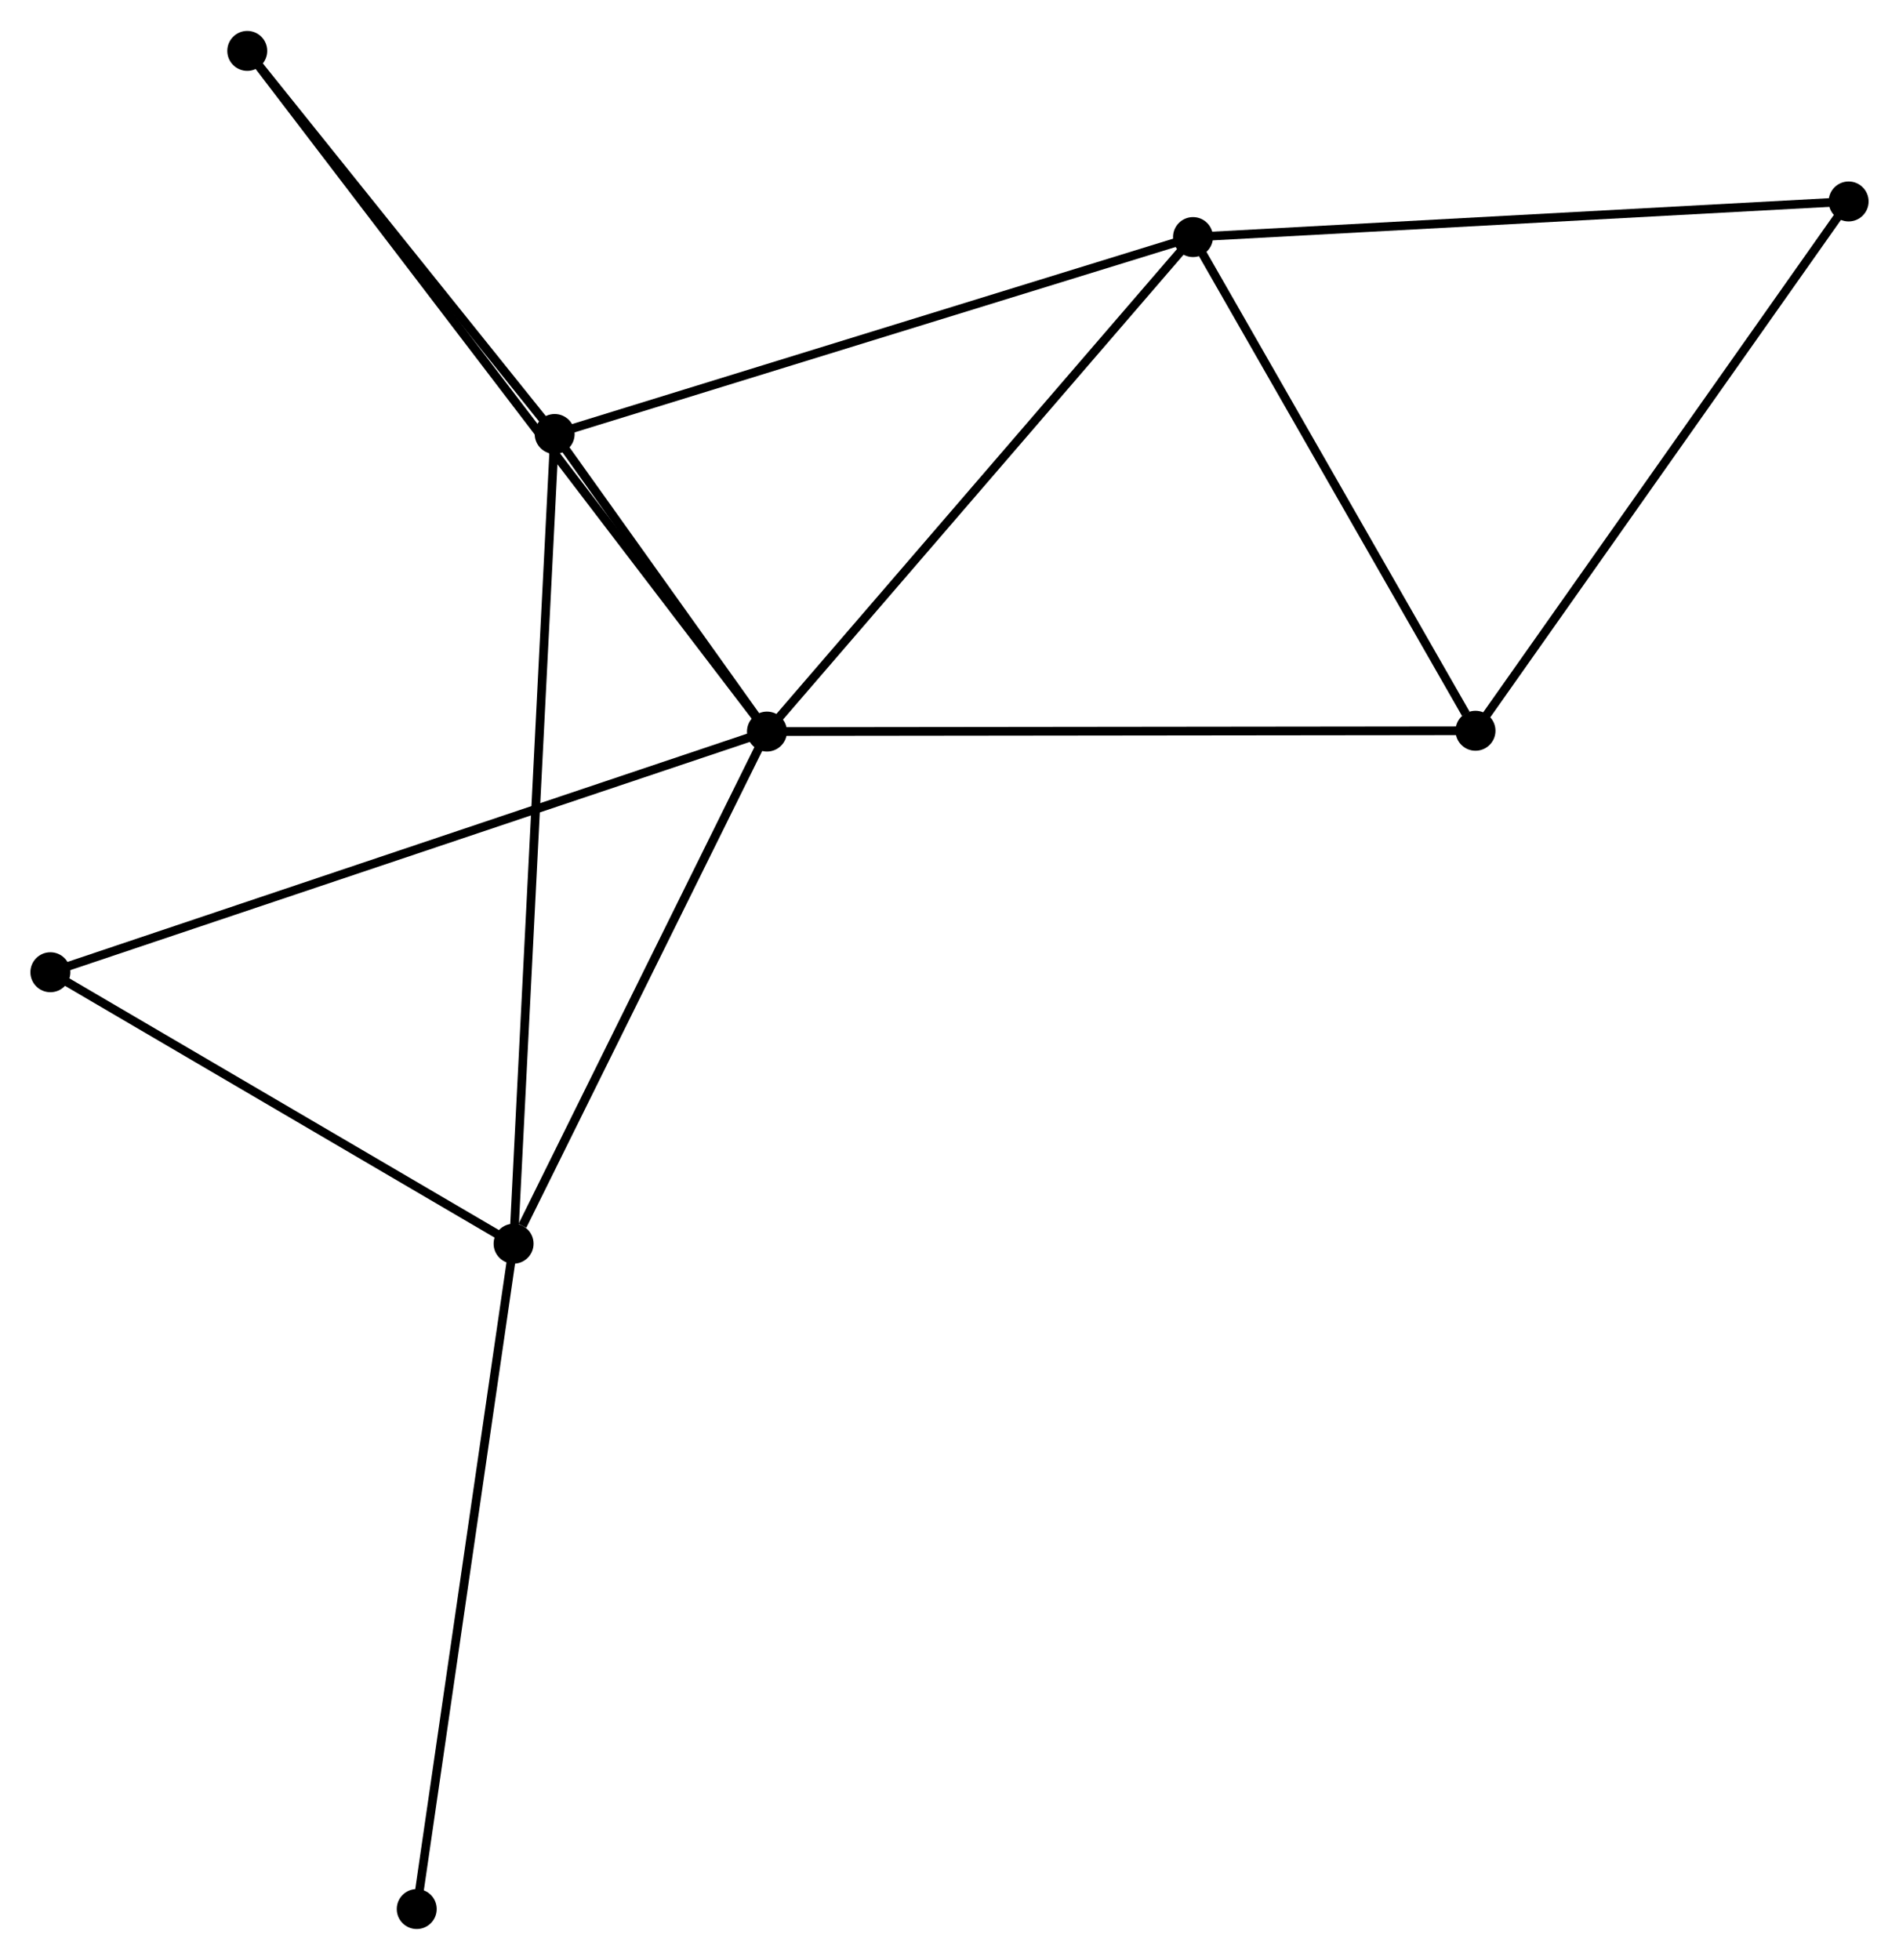 <?xml version="1.0" encoding="UTF-8" standalone="no"?>
<!DOCTYPE svg PUBLIC "-//W3C//DTD SVG 1.1//EN"
 "http://www.w3.org/Graphics/SVG/1.1/DTD/svg11.dtd">
<!-- Generated by graphviz version 2.36.0 (20140111.2315)
 -->
<!-- Title: %3 Pages: 1 -->
<svg width="219pt" height="226pt"
 viewBox="0.00 0.00 218.63 225.50" xmlns="http://www.w3.org/2000/svg" xmlns:xlink="http://www.w3.org/1999/xlink">
<g id="graph0" class="graph" transform="scale(1 1) rotate(0) translate(4 221.502)">
<title>%3</title>
<!-- 0 -->
<g id="node1" class="node"><title>0</title>
<ellipse fill="black" stroke="black" cx="84.299" cy="-137.346" rx="1.8" ry="1.8"/>
</g>
<!-- 1 -->
<g id="node2" class="node"><title>1</title>
<ellipse fill="black" stroke="black" cx="133.35" cy="-194.269" rx="1.8" ry="1.8"/>
</g>
<!-- 0&#45;&#45;1 -->
<g id="edge1" class="edge"><title>0&#45;&#45;1</title>
<path fill="none" stroke="black" d="M85.511,-138.754C92.239,-146.56 124.929,-184.497 132,-192.702"/>
</g>
<!-- 2 -->
<g id="node3" class="node"><title>2</title>
<ellipse fill="black" stroke="black" cx="55.129" cy="-78.392" rx="1.8" ry="1.8"/>
</g>
<!-- 0&#45;&#45;2 -->
<g id="edge2" class="edge"><title>0&#45;&#45;2</title>
<path fill="none" stroke="black" d="M83.457,-135.646C79.272,-127.188 60.722,-89.696 56.15,-80.455"/>
</g>
<!-- 3 -->
<g id="node4" class="node"><title>3</title>
<ellipse fill="black" stroke="black" cx="59.858" cy="-171.603" rx="1.8" ry="1.8"/>
</g>
<!-- 0&#45;&#45;3 -->
<g id="edge3" class="edge"><title>0&#45;&#45;3</title>
<path fill="none" stroke="black" d="M83.249,-138.818C79.301,-144.351 65.363,-163.887 61.103,-169.857"/>
</g>
<!-- 4 -->
<g id="node5" class="node"><title>4</title>
<ellipse fill="black" stroke="black" cx="165.873" cy="-137.439" rx="1.8" ry="1.8"/>
</g>
<!-- 0&#45;&#45;4 -->
<g id="edge4" class="edge"><title>0&#45;&#45;4</title>
<path fill="none" stroke="black" d="M86.315,-137.349C97.601,-137.362 152.826,-137.425 163.927,-137.437"/>
</g>
<!-- 6 -->
<g id="node6" class="node"><title>6</title>
<ellipse fill="black" stroke="black" cx="24.468" cy="-215.702" rx="1.8" ry="1.8"/>
</g>
<!-- 0&#45;&#45;6 -->
<g id="edge5" class="edge"><title>0&#45;&#45;6</title>
<path fill="none" stroke="black" d="M83.049,-138.983C75.263,-149.18 33.477,-203.903 25.711,-214.074"/>
</g>
<!-- 7 -->
<g id="node7" class="node"><title>7</title>
<ellipse fill="black" stroke="black" cx="1.8" cy="-109.641" rx="1.8" ry="1.8"/>
</g>
<!-- 0&#45;&#45;7 -->
<g id="edge6" class="edge"><title>0&#45;&#45;7</title>
<path fill="none" stroke="black" d="M82.576,-136.768C71.839,-133.162 14.222,-113.813 3.514,-110.216"/>
</g>
<!-- 1&#45;&#45;3 -->
<g id="edge7" class="edge"><title>1&#45;&#45;3</title>
<path fill="none" stroke="black" d="M131.533,-193.709C121.365,-190.573 71.612,-175.228 61.611,-172.144"/>
</g>
<!-- 1&#45;&#45;4 -->
<g id="edge8" class="edge"><title>1&#45;&#45;4</title>
<path fill="none" stroke="black" d="M134.432,-192.378C139.37,-183.75 159.739,-148.159 164.754,-139.396"/>
</g>
<!-- 5 -->
<g id="node8" class="node"><title>5</title>
<ellipse fill="black" stroke="black" cx="208.831" cy="-198.37" rx="1.8" ry="1.8"/>
</g>
<!-- 1&#45;&#45;5 -->
<g id="edge9" class="edge"><title>1&#45;&#45;5</title>
<path fill="none" stroke="black" d="M135.216,-194.37C145.659,-194.938 196.758,-197.714 207.03,-198.272"/>
</g>
<!-- 2&#45;&#45;3 -->
<g id="edge10" class="edge"><title>2&#45;&#45;3</title>
<path fill="none" stroke="black" d="M55.228,-80.339C55.843,-92.469 59.146,-157.568 59.759,-169.667"/>
</g>
<!-- 2&#45;&#45;7 -->
<g id="edge11" class="edge"><title>2&#45;&#45;7</title>
<path fill="none" stroke="black" d="M53.355,-79.431C45.258,-84.176 11.859,-103.747 3.636,-108.565"/>
</g>
<!-- 8 -->
<g id="node9" class="node"><title>8</title>
<ellipse fill="black" stroke="black" cx="43.978" cy="-1.8" rx="1.8" ry="1.8"/>
</g>
<!-- 2&#45;&#45;8 -->
<g id="edge12" class="edge"><title>2&#45;&#45;8</title>
<path fill="none" stroke="black" d="M54.853,-76.498C53.311,-65.902 45.761,-14.05 44.244,-3.627"/>
</g>
<!-- 3&#45;&#45;6 -->
<g id="edge13" class="edge"><title>3&#45;&#45;6</title>
<path fill="none" stroke="black" d="M58.68,-173.07C53.307,-179.766 31.143,-207.384 25.686,-214.184"/>
</g>
<!-- 4&#45;&#45;5 -->
<g id="edge14" class="edge"><title>4&#45;&#45;5</title>
<path fill="none" stroke="black" d="M166.935,-138.946C172.827,-147.302 201.456,-187.909 207.649,-196.692"/>
</g>
</g>
</svg>
